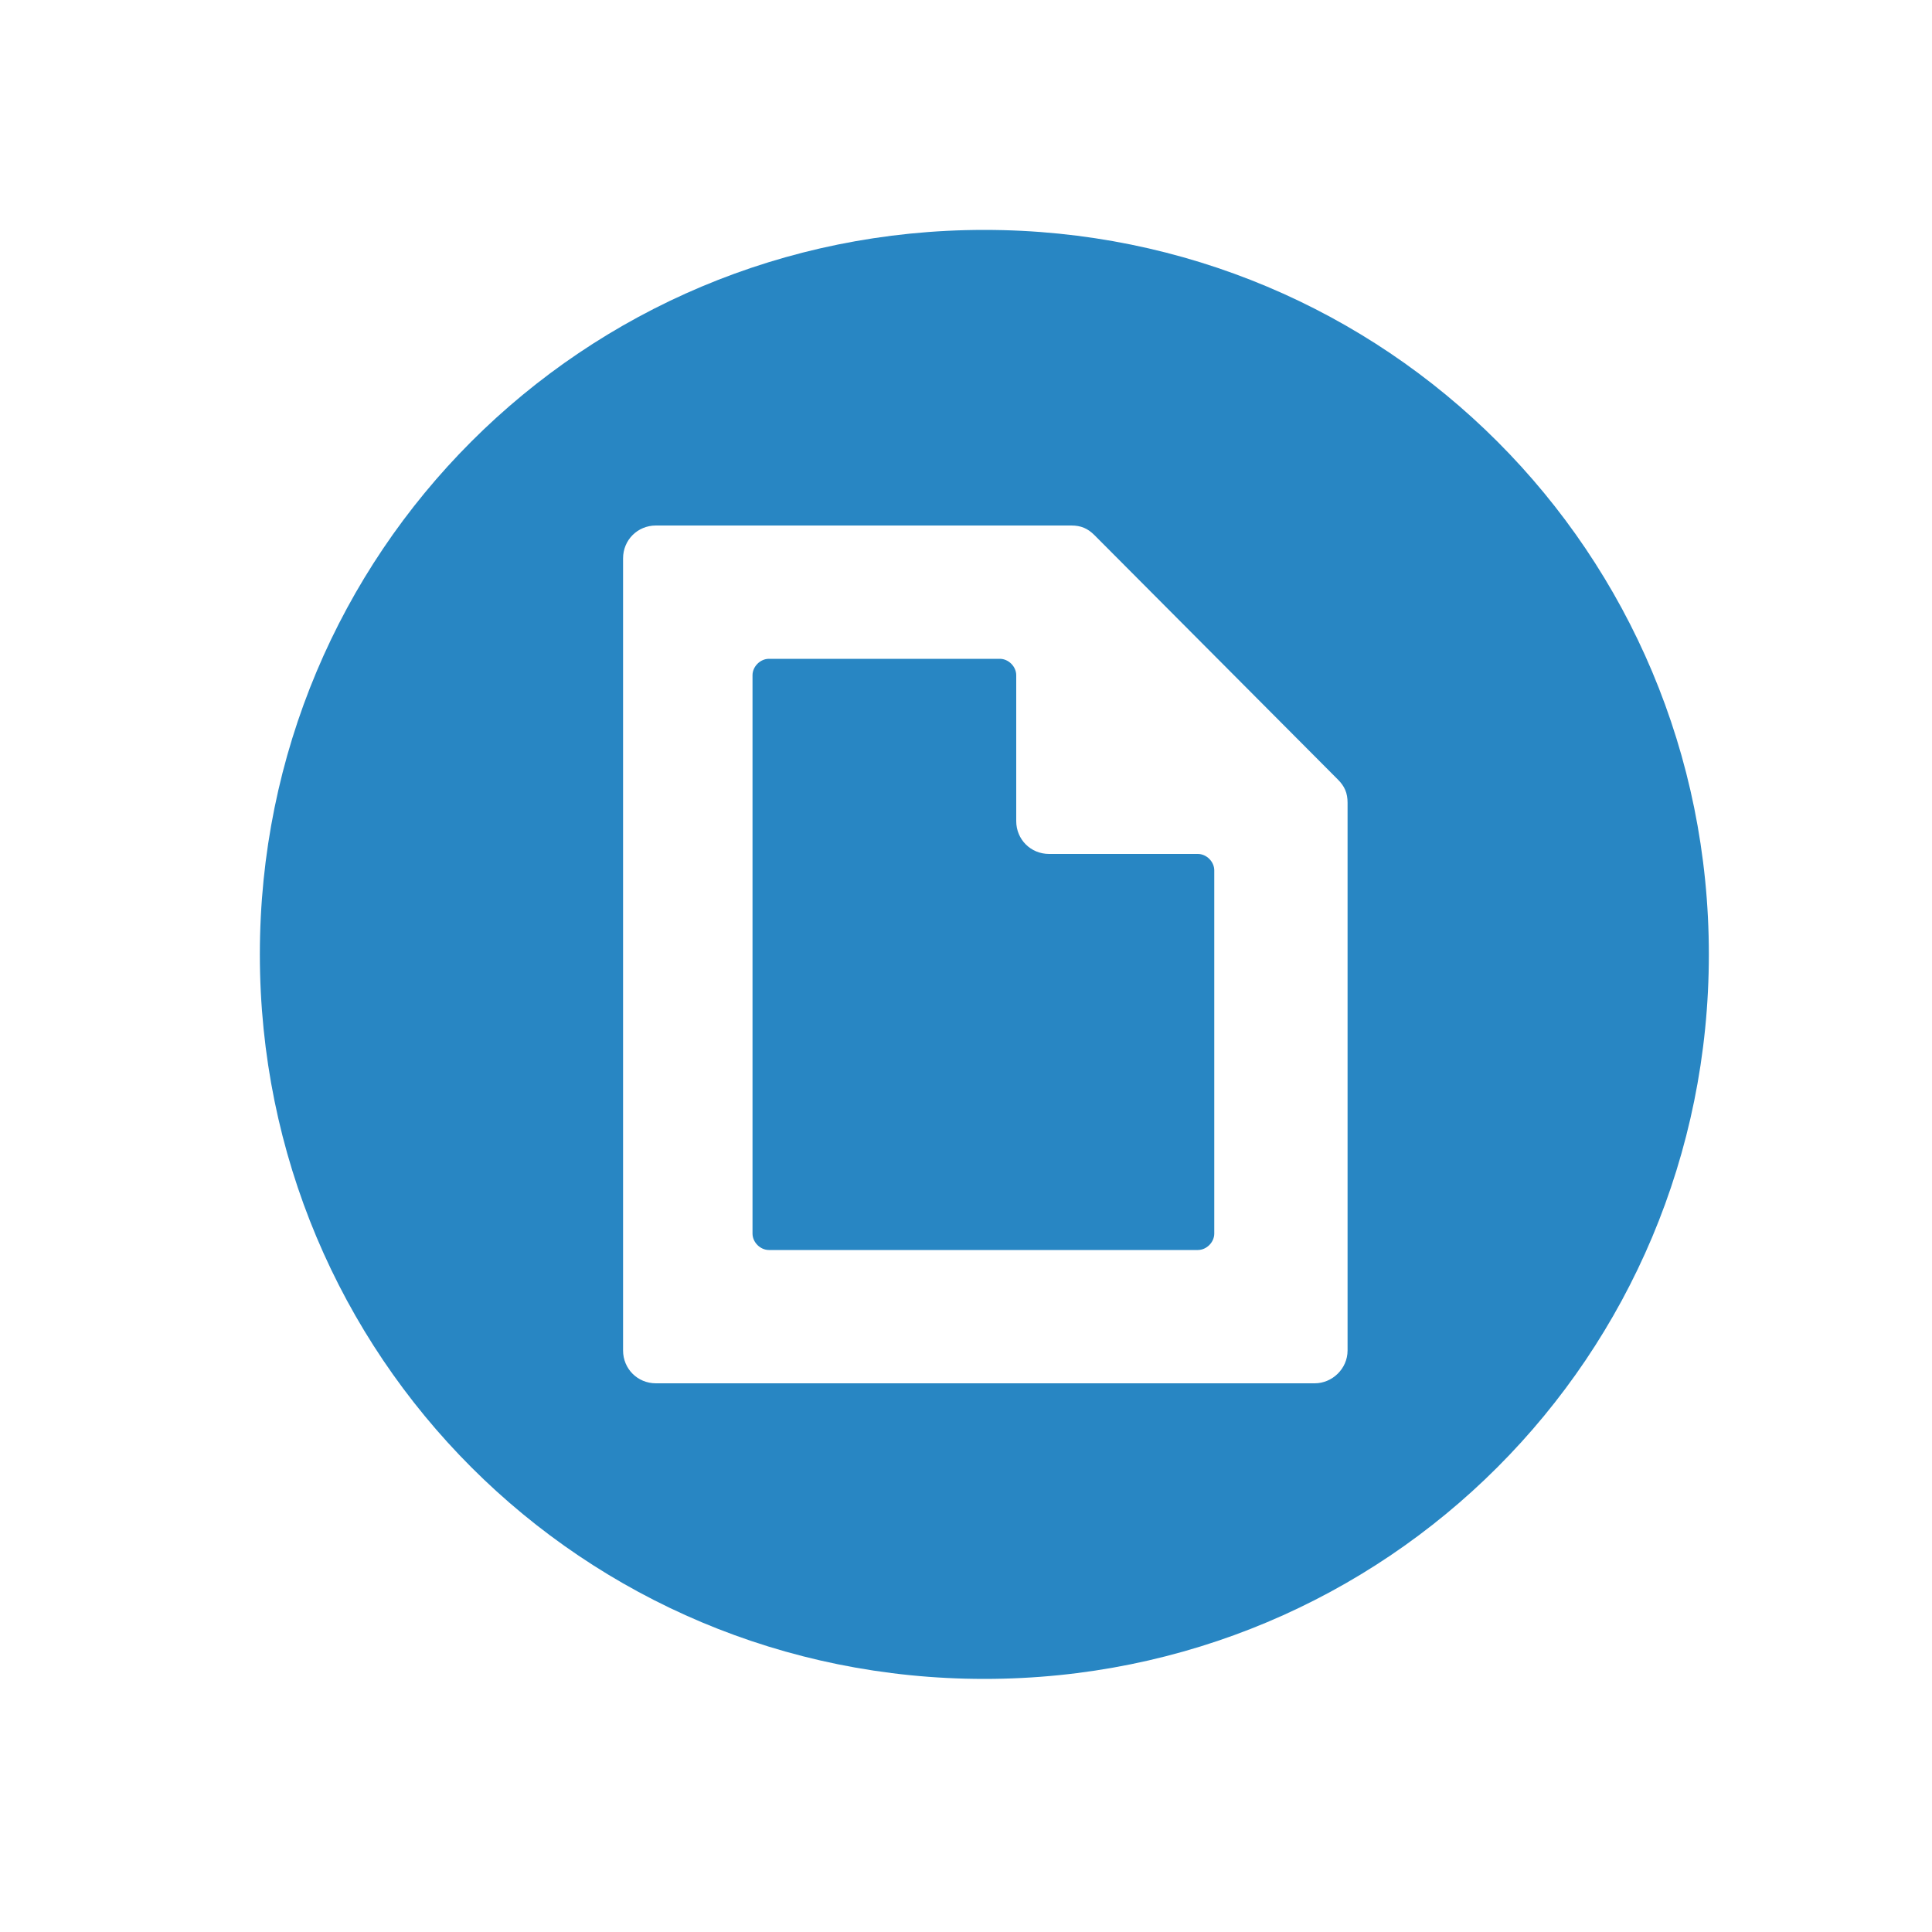 <?xml version="1.0" encoding="utf-8"?>
<!-- Generator: Adobe Illustrator 21.1.0, SVG Export Plug-In . SVG Version: 6.00 Build 0)  -->
<svg version="1.1" id="Layer_1" xmlns="http://www.w3.org/2000/svg" xmlns:xlink="http://www.w3.org/1999/xlink" x="0px" y="0px"
	 viewBox="0 0 200 200" style="enable-background:new 0 0 200 200;" xml:space="preserve">
<style type="text/css">
	.st0{fill:#2886C3;}
</style>
<g>
	<g>
		<path class="st0" d="M124,88.4h-15.4c-1.9,0-3.4-1.5-3.4-3.4V69.9c0-0.9-0.8-1.7-1.7-1.7H79.6c-0.9,0-1.7,0.8-1.7,1.7v57.8
			c0,0.9,0.8,1.7,1.7,1.7H124c0.9,0,1.7-0.8,1.7-1.7V90.1C125.7,89.2,124.9,88.4,124,88.4z"/>
		<path class="st0" d="M101.9,23.8c-41.6,0-75,33.4-75,75s33.4,75,75,75s75-33.4,75-75S143.5,23.8,101.9,23.8z M136.1,143.2H67.9
			c-1.9,0-3.4-1.5-3.4-3.4v-82c0-1.9,1.5-3.4,3.4-3.4h43c1,0,1.7,0.3,2.4,1l25.2,25.3c0.7,0.7,1,1.4,1,2.4v56.7
			C139.5,141.7,137.9,143.2,136.1,143.2z"/>
	</g>
</g>
</svg>
